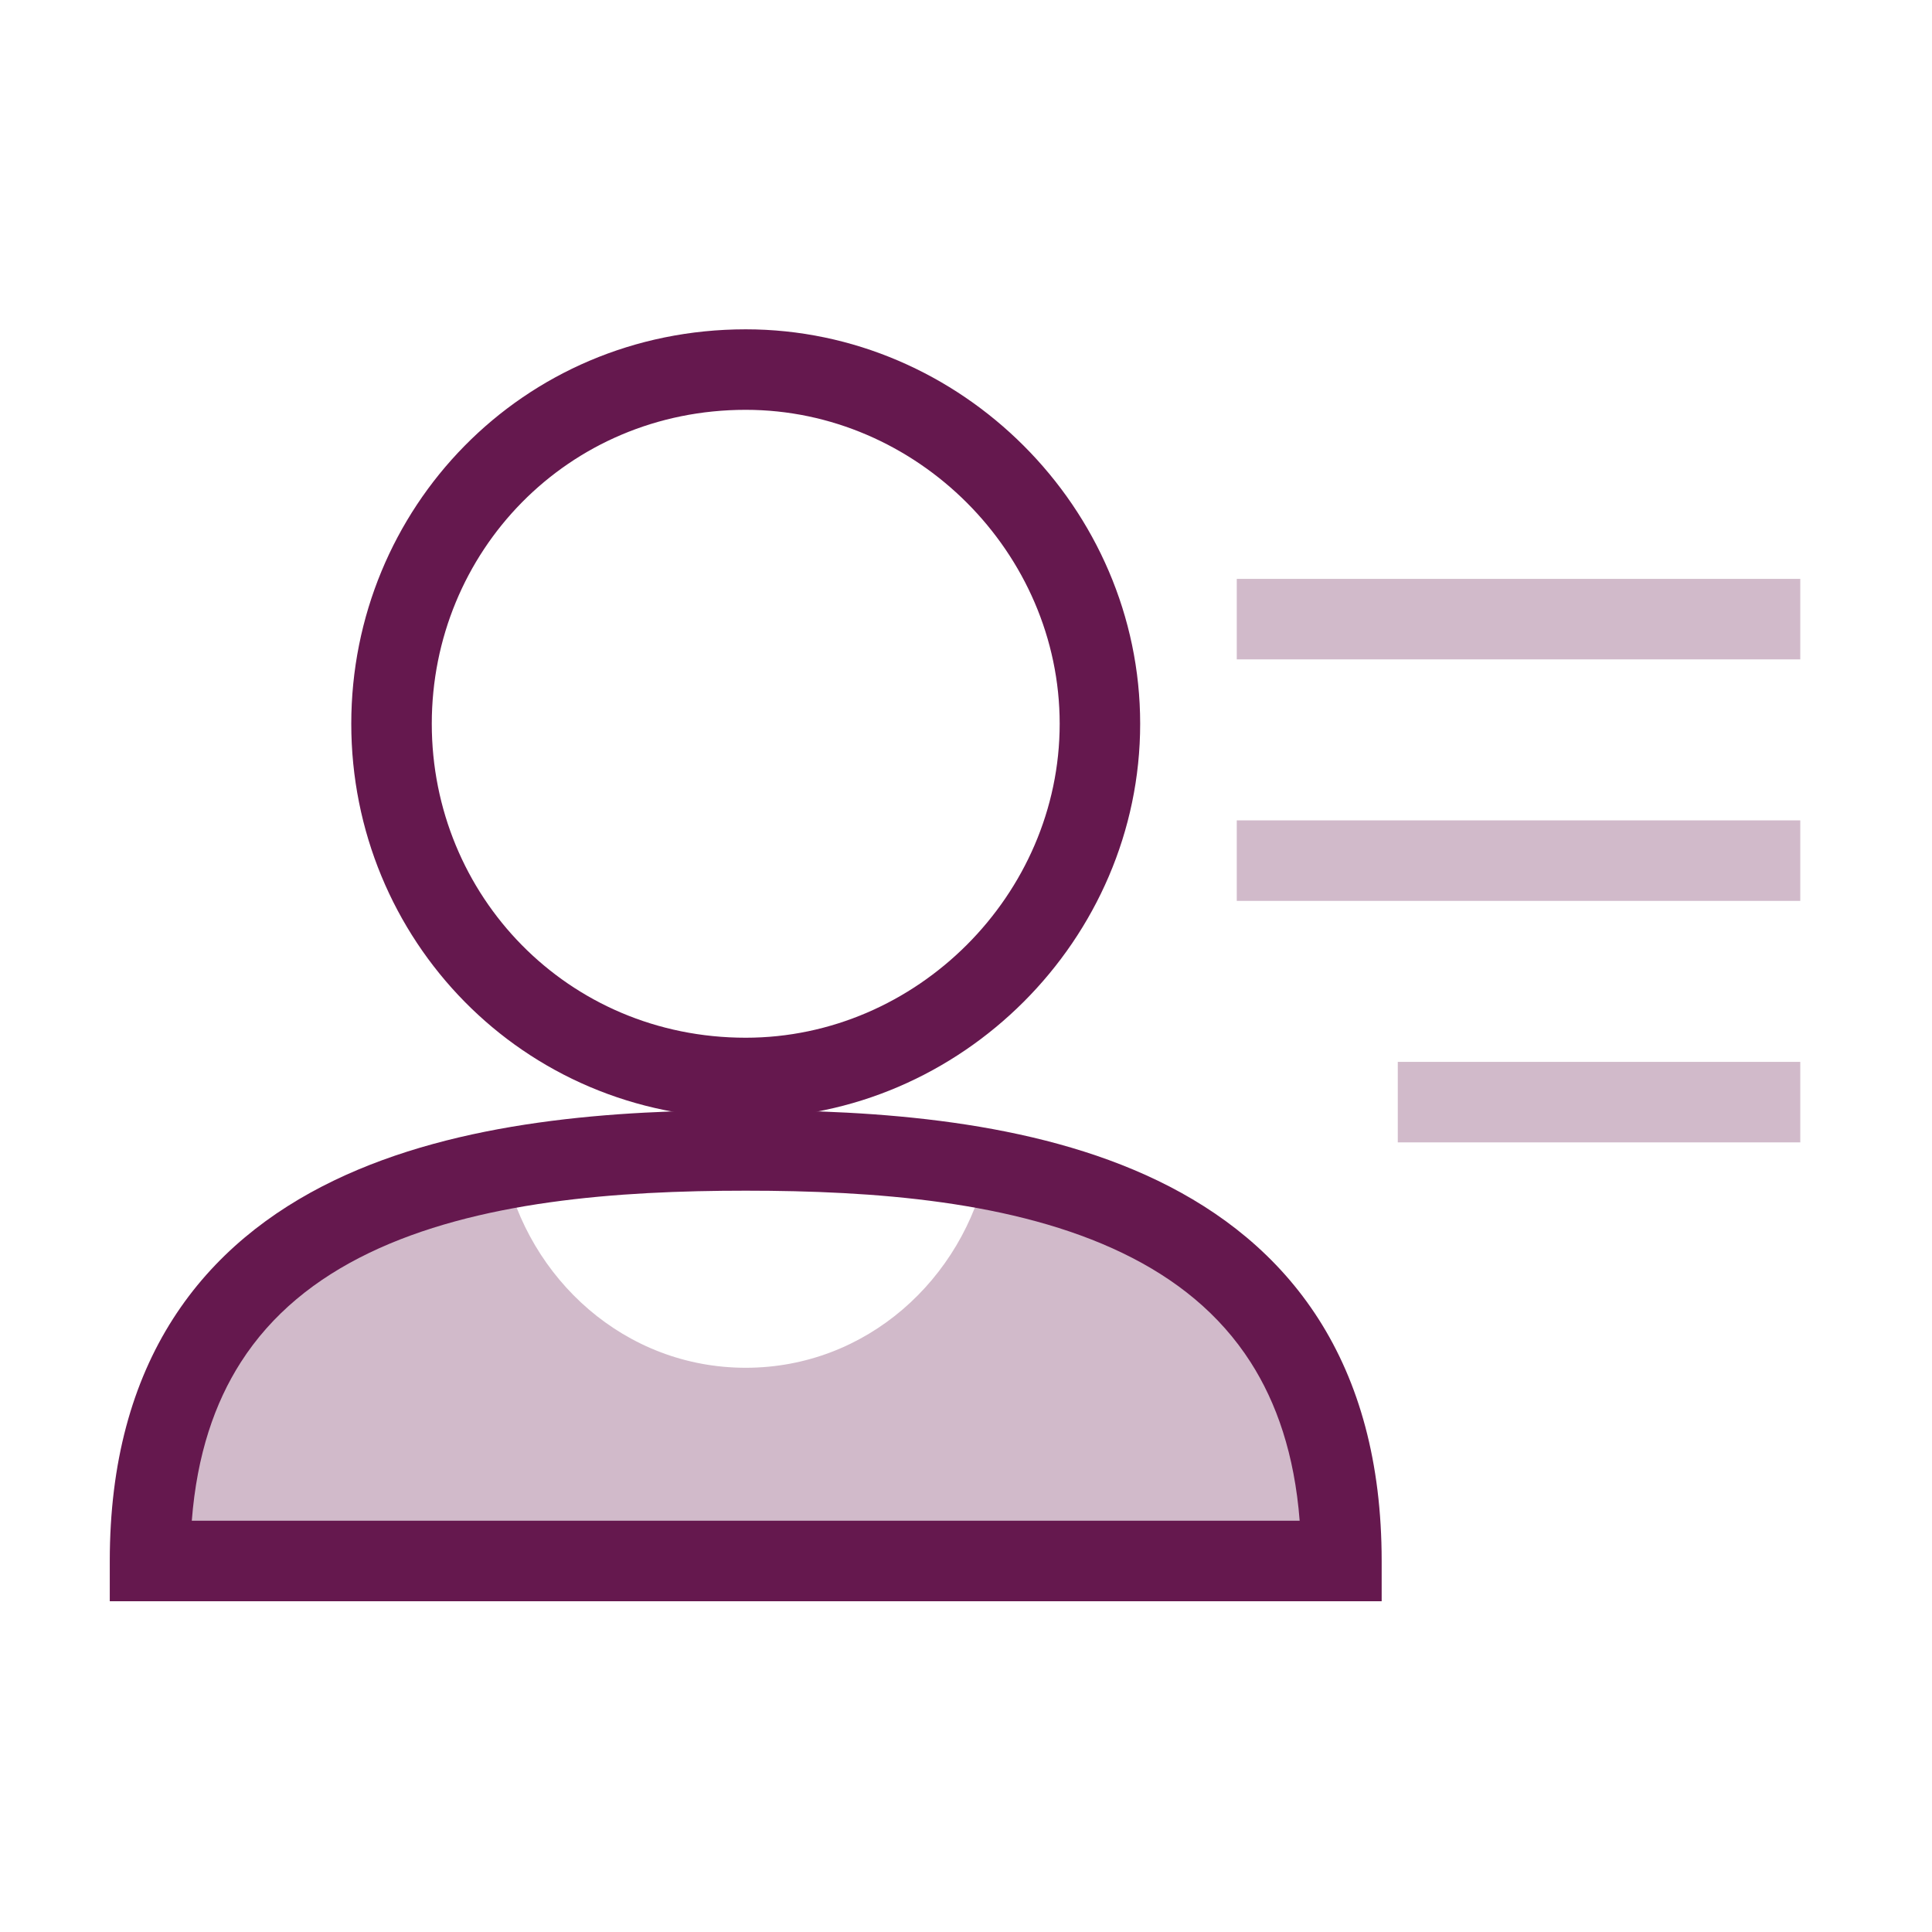 <svg width="88" height="88" viewBox="0 0 88 88" fill="none" xmlns="http://www.w3.org/2000/svg">
<g style="mix-blend-mode:multiply" opacity="0.3">
<path fill-rule="evenodd" clip-rule="evenodd" d="M82 30.034H56.333V26.367H82V30.034Z" fill="#65184E"/>
</g>
<g style="mix-blend-mode:multiply" opacity="0.3">
<path fill-rule="evenodd" clip-rule="evenodd" d="M82 41.034H56.333V37.367H82V41.034Z" fill="#65184E"/>
</g>
<g style="mix-blend-mode:multiply" opacity="0.3">
<path fill-rule="evenodd" clip-rule="evenodd" d="M82 52.034L63.667 52.034L63.667 48.367L82 48.367L82 52.034Z" fill="#65184E"/>
</g>
<g style="mix-blend-mode:multiply" opacity="0.3">
<path d="M44.967 53.134C43.867 58.267 39.467 62.3 33.967 62.3C28.467 62.3 24.067 58.267 22.967 53.134C14.167 54.967 6.833 59.001 6.833 71.1H61.1C61.1 59.001 53.4 54.967 44.967 53.134Z" fill="#65184E"/>
</g>
<path fill-rule="evenodd" clip-rule="evenodd" d="M16 32.967C16 23.181 23.76 15 33.967 15C43.779 15 51.933 23.154 51.933 32.967C51.933 42.779 43.779 50.933 33.967 50.933C23.76 50.933 16 42.752 16 32.967ZM33.967 18.667C25.84 18.667 19.667 25.152 19.667 32.967C19.667 40.782 25.84 47.267 33.967 47.267C41.754 47.267 48.267 40.754 48.267 32.967C48.267 25.179 41.754 18.667 33.967 18.667Z" fill="#65184E"/>
<path fill-rule="evenodd" clip-rule="evenodd" d="M8.736 69.267H59.198C58.963 66.243 58.145 63.894 56.966 62.051C55.557 59.849 53.554 58.244 51.136 57.077C46.224 54.705 39.81 54.234 33.967 54.234C28.123 54.234 21.709 54.705 16.797 57.077C14.379 58.244 12.376 59.849 10.967 62.051C9.788 63.894 8.97 66.243 8.736 69.267ZM15.203 53.775C20.924 51.013 28.077 50.567 33.967 50.567C39.857 50.567 47.009 51.013 52.73 53.775C55.629 55.174 58.209 57.19 60.055 60.075C61.902 62.963 62.933 66.597 62.933 71.101V72.934H5V71.101C5 66.597 6.031 62.963 7.878 60.075C9.724 57.19 12.304 55.174 15.203 53.775Z" fill="#65184E"/>
</svg>
